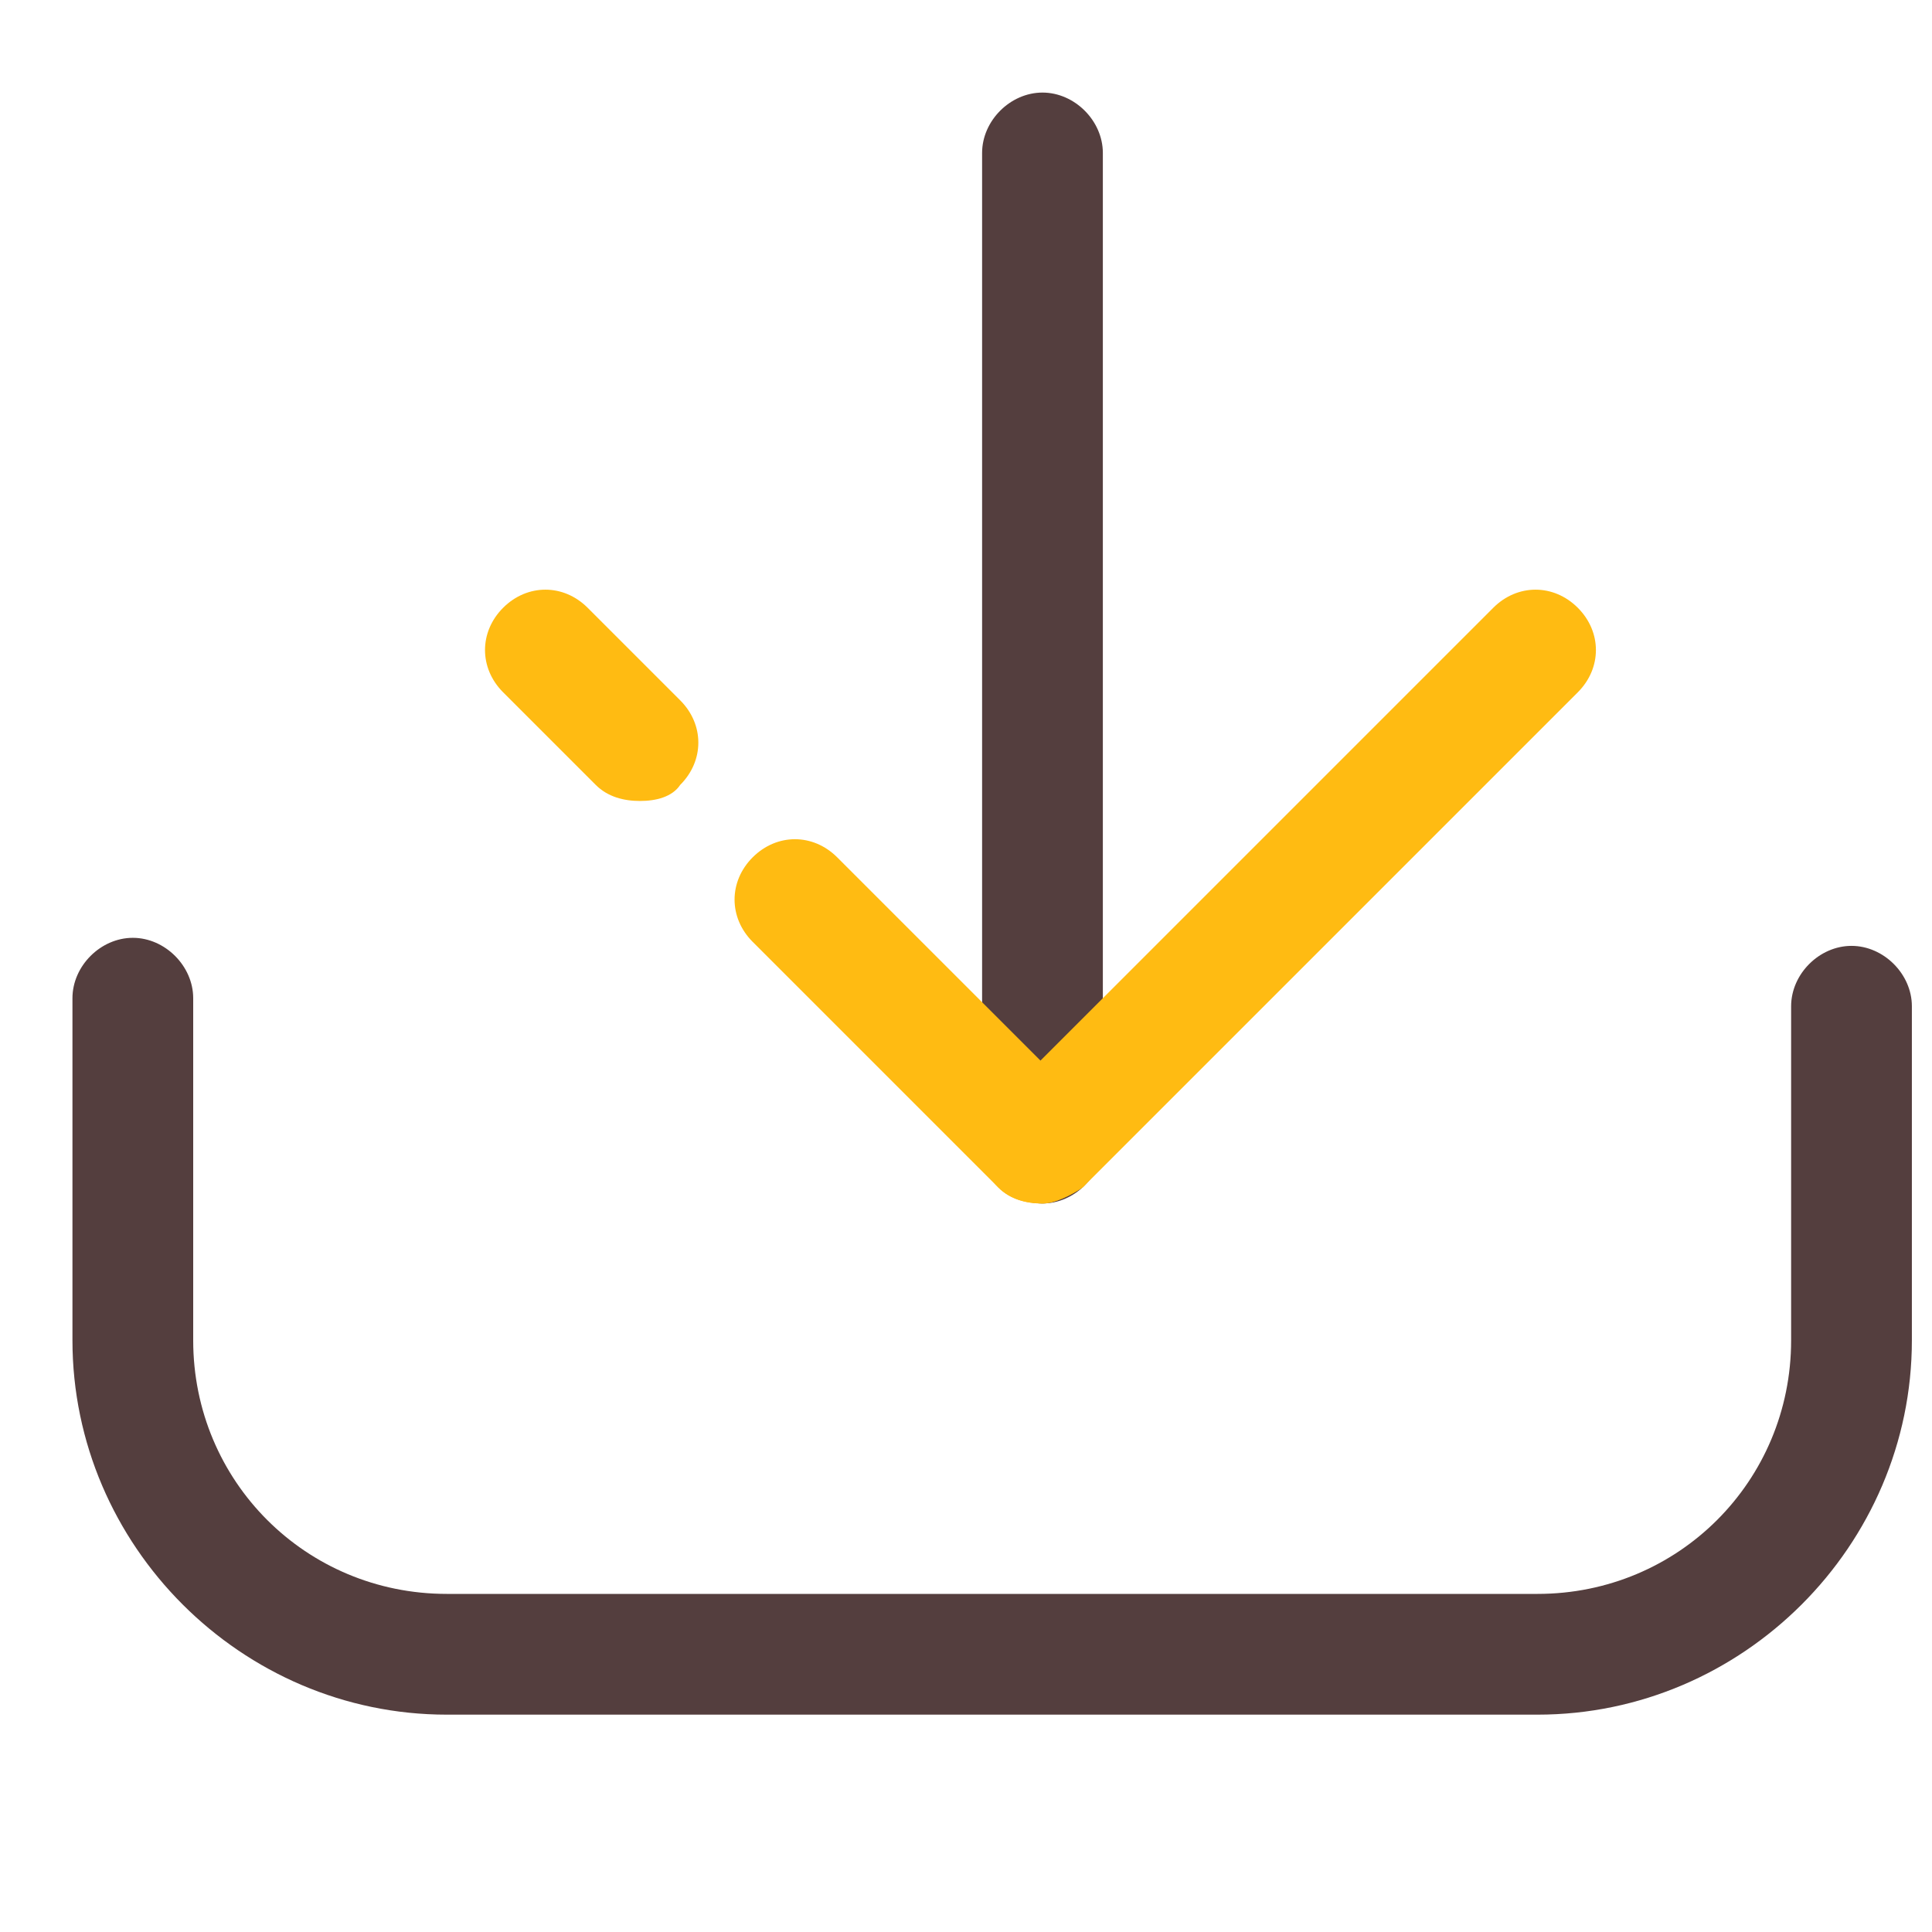 <?xml version="1.0" standalone="no"?><!DOCTYPE svg PUBLIC "-//W3C//DTD SVG 1.1//EN" "http://www.w3.org/Graphics/SVG/1.1/DTD/svg11.dtd"><svg t="1583742522947" class="icon" viewBox="0 0 1024 1024" version="1.1" xmlns="http://www.w3.org/2000/svg" p-id="5131" xmlns:xlink="http://www.w3.org/1999/xlink" width="64" height="64"><defs><style type="text/css"></style></defs><path d="M814.933 908.8H236.8c-108.8 0-198.4-89.6-198.4-198.4v-181.333c0-17.067 14.933-32 32-32s32 14.933 32 32v181.333c0 74.667 59.733 134.4 134.4 134.4h578.133c74.667 0 134.4-59.733 134.4-134.4V533.333c0-17.067 14.933-32 32-32s32 14.933 32 32v177.067c0 108.8-89.6 198.4-198.4 198.4z" fill="#543E3E" p-id="5132"></path><path d="M552.533 637.867c-17.067 0-32-14.933-32-32V81.067c0-17.067 14.933-32 32-32s32 14.933 32 32v524.8c0 17.067-14.933 32-32 32z" fill="#543E3E" p-id="5133"></path><path d="M552.533 637.867c-8.533 0-17.067-2.133-23.467-8.533-12.8-12.8-12.8-32 0-44.8l262.4-262.4c12.8-12.8 32-12.8 44.8 0 12.8 12.8 12.8 32 0 44.8L573.867 629.333c-6.4 4.267-14.933 8.533-21.333 8.533z" fill="#FFBB12" p-id="5134"></path><path d="M552.533 637.867c-8.533 0-17.067-2.133-23.467-8.533l-130.133-130.133c-12.8-12.8-12.8-32 0-44.8 12.8-12.8 32-12.8 44.8 0l130.133 130.133c12.8 12.8 12.8 32 0 44.8-6.4 4.267-14.933 8.533-21.333 8.533zM339.2 424.533c-8.533 0-17.067-2.133-23.467-8.533l-49.067-49.067c-12.8-12.8-12.8-32 0-44.8 12.8-12.8 32-12.8 44.8 0l49.067 49.067c12.8 12.8 12.8 32 0 44.8-4.267 6.4-12.8 8.533-21.333 8.533z" fill="#FFBB12" p-id="5135"></path></svg>